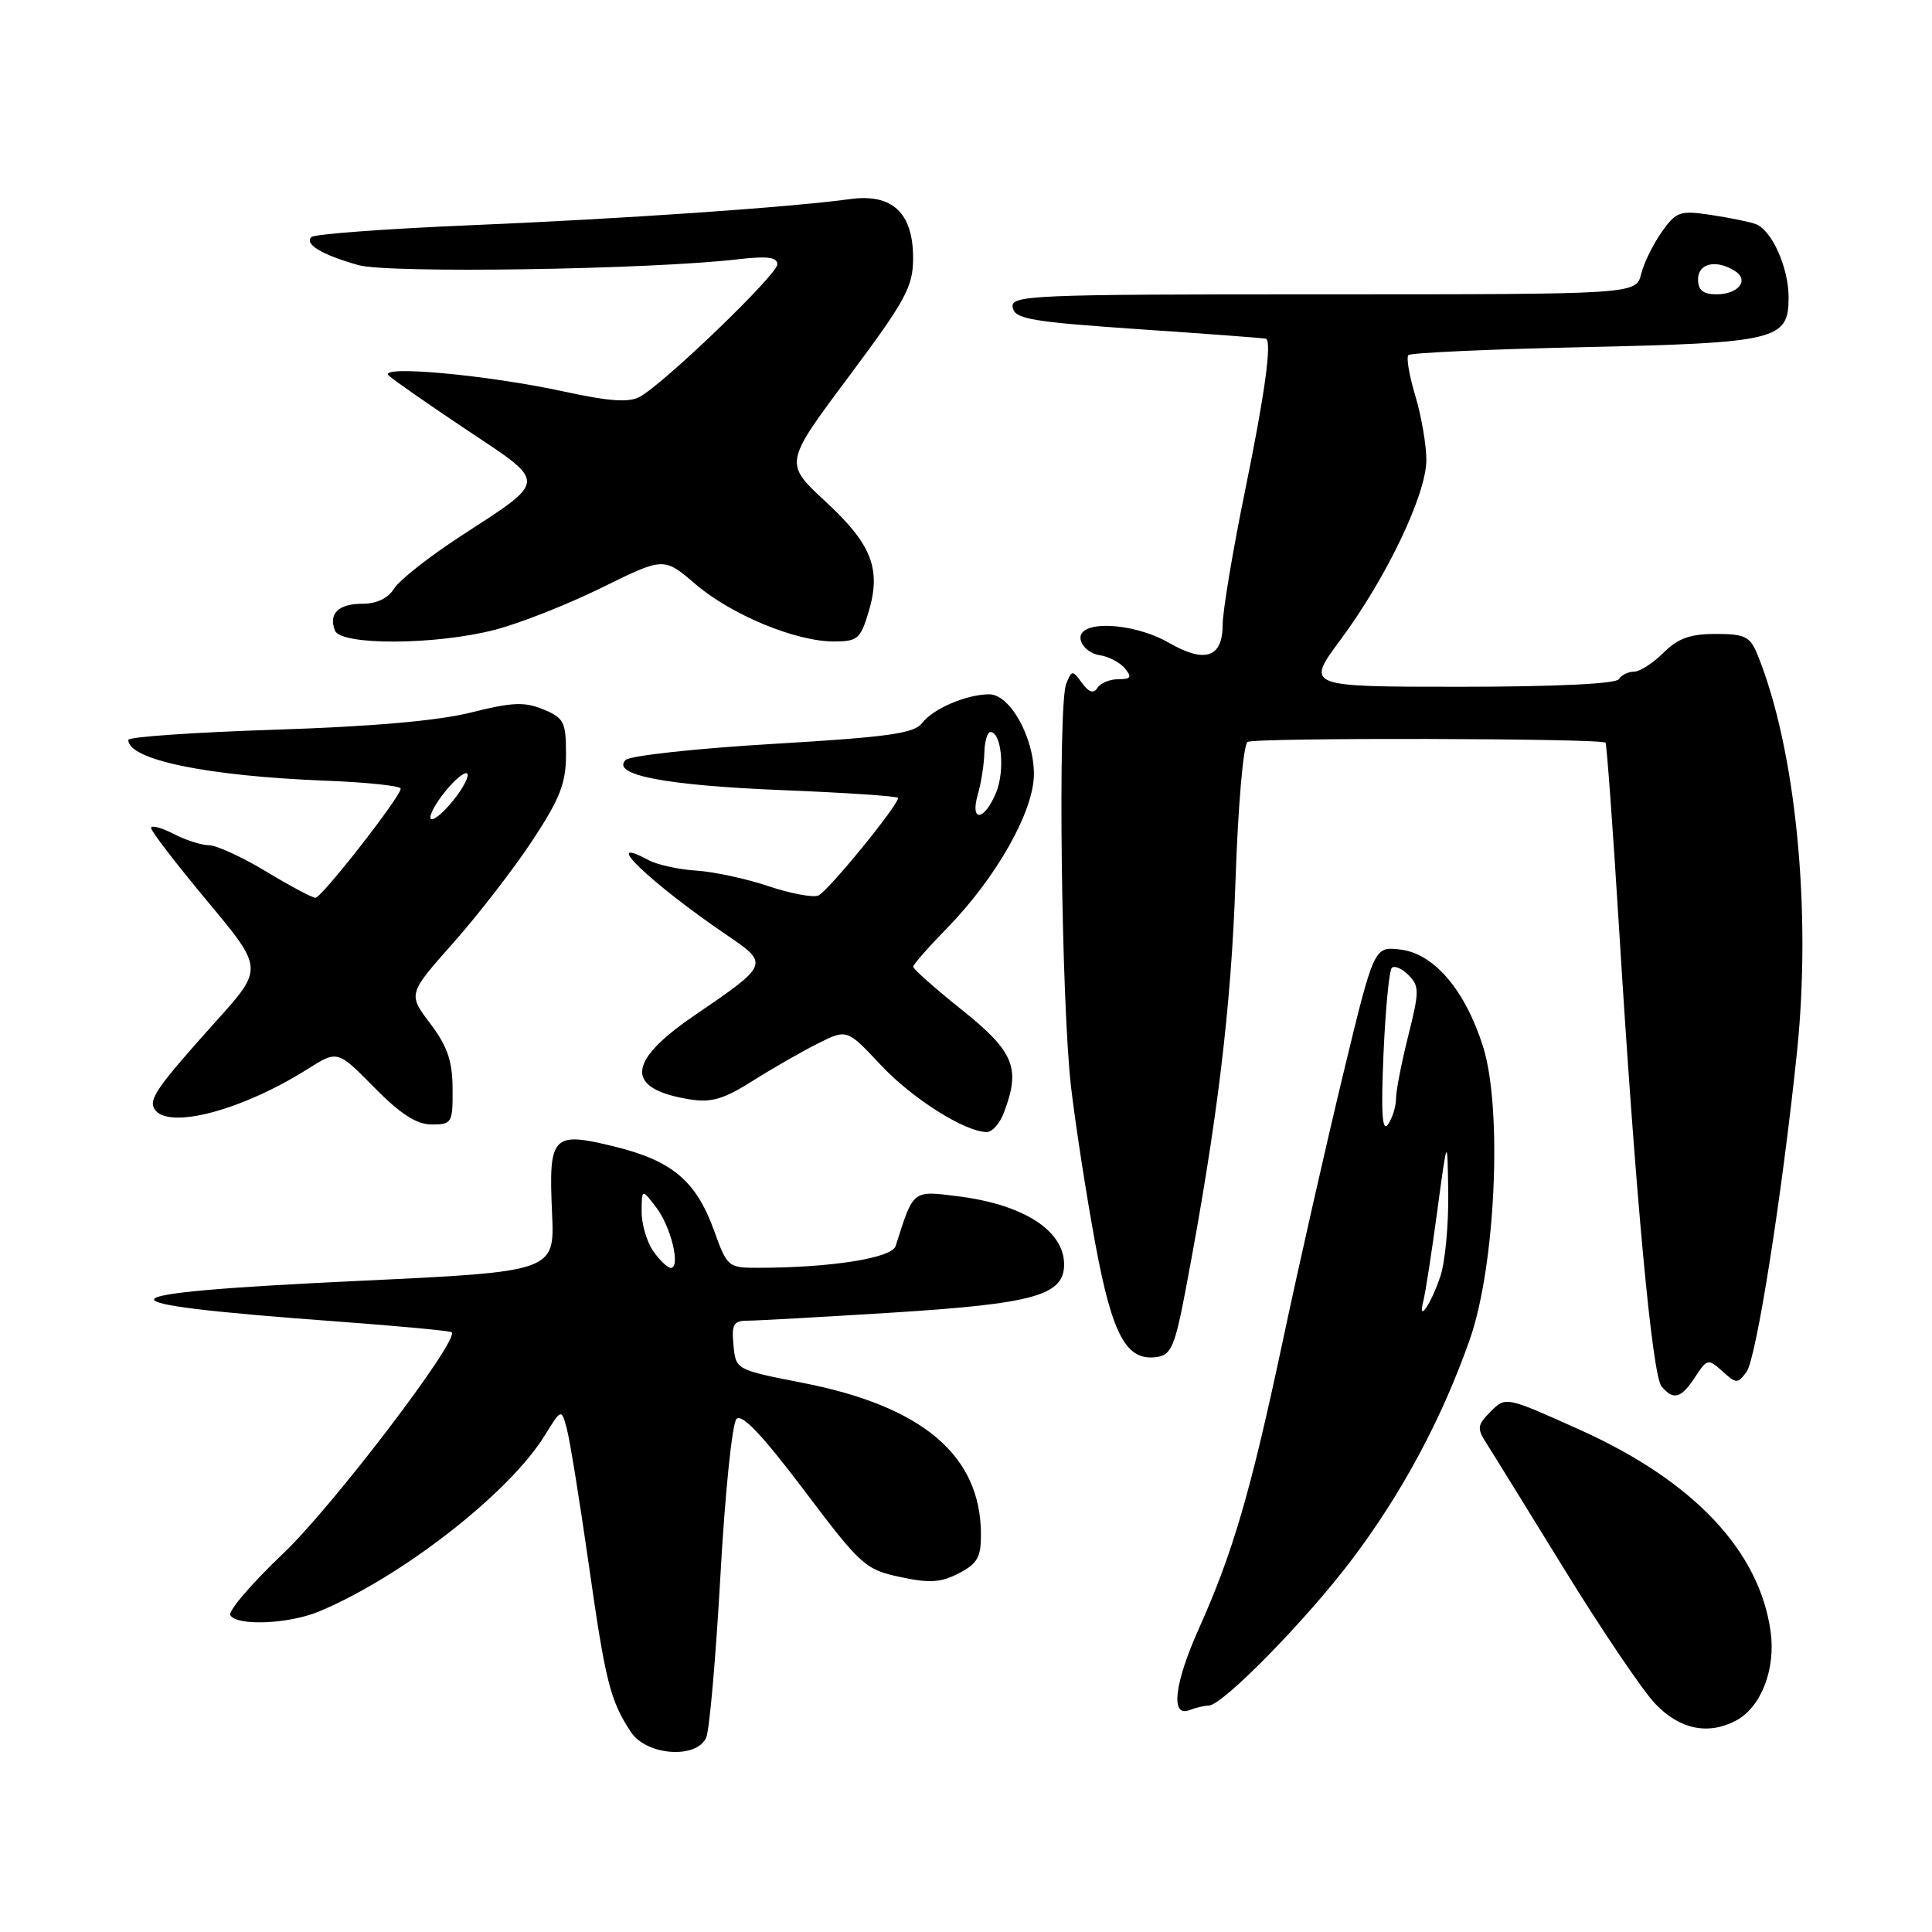 <?xml version="1.0" encoding="UTF-8" standalone="no"?>
<!DOCTYPE svg PUBLIC "-//W3C//DTD SVG 1.1//EN" "http://www.w3.org/Graphics/SVG/1.1/DTD/svg11.dtd" >
<svg xmlns="http://www.w3.org/2000/svg" xmlns:xlink="http://www.w3.org/1999/xlink" version="1.1" viewBox="0 0 256 256">
 <g >
 <path fill="currentColor"
d=" M 93.57 230.25 C 94.01 229.29 94.85 219.62 95.46 208.77 C 96.06 197.92 97.02 188.58 97.59 188.01 C 98.31 187.29 101.07 190.21 106.53 197.45 C 114.06 207.43 114.66 207.98 119.27 208.96 C 123.16 209.80 124.68 209.70 127.05 208.47 C 129.52 207.19 130.00 206.35 129.98 203.22 C 129.92 192.83 122.23 186.33 106.34 183.23 C 97.51 181.50 97.50 181.50 97.19 178.25 C 96.92 175.51 97.21 175.00 98.98 175.00 C 100.13 175.00 108.79 174.52 118.23 173.93 C 137.01 172.75 141.00 171.64 141.00 167.55 C 141.00 163.05 135.61 159.59 126.91 158.51 C 120.87 157.75 121.05 157.61 118.68 165.10 C 118.18 166.70 110.15 167.98 100.45 167.99 C 96.50 168.00 96.35 167.87 94.64 163.12 C 92.26 156.49 89.08 153.80 81.41 151.92 C 73.17 149.90 72.68 150.42 73.15 160.73 C 73.50 168.50 73.50 168.50 47.58 169.72 C 12.27 171.39 11.54 172.67 44.50 175.09 C 52.75 175.70 59.66 176.34 59.85 176.53 C 60.90 177.54 44.07 199.63 37.54 205.83 C 33.35 209.81 30.19 213.50 30.52 214.03 C 31.42 215.49 38.29 215.19 42.27 213.53 C 53.20 208.97 67.45 197.86 72.16 190.24 C 74.39 186.63 74.39 186.63 75.11 189.33 C 75.51 190.81 76.80 198.82 77.99 207.13 C 80.22 222.82 80.84 225.31 83.59 229.49 C 85.63 232.62 92.28 233.12 93.57 230.25 Z  M 230.06 227.97 C 233.35 226.21 235.30 221.19 234.62 216.23 C 233.15 205.49 224.41 196.24 209.35 189.46 C 199.53 185.04 199.52 185.03 197.53 187.03 C 195.74 188.82 195.68 189.25 196.97 191.26 C 197.76 192.49 202.41 200.03 207.32 208.00 C 212.23 215.97 217.62 223.96 219.32 225.75 C 222.55 229.16 226.36 229.95 230.06 227.97 Z  M 160.16 226.00 C 161.97 226.00 173.13 214.62 179.16 206.61 C 185.79 197.83 191.05 188.01 194.75 177.50 C 198.16 167.83 199.11 146.94 196.52 138.71 C 194.16 131.21 190.02 126.34 185.55 125.82 C 182.07 125.41 182.07 125.41 178.03 142.11 C 175.81 151.30 172.18 167.30 169.98 177.66 C 165.71 197.74 163.38 205.70 158.84 215.84 C 155.60 223.07 155.08 227.57 157.58 226.61 C 158.45 226.27 159.61 226.00 160.16 226.00 Z  M 224.61 182.47 C 226.21 180.03 226.34 180.00 228.23 181.70 C 230.06 183.37 230.26 183.37 231.43 181.77 C 232.72 180.00 236.12 158.47 238.10 139.50 C 240.07 120.65 237.95 99.23 232.88 86.75 C 231.89 84.33 231.22 84.00 227.33 84.00 C 223.95 84.00 222.32 84.59 220.41 86.50 C 219.03 87.87 217.28 89.00 216.51 89.00 C 215.75 89.00 214.84 89.45 214.50 90.00 C 214.12 90.61 205.99 91.00 193.44 91.00 C 173.00 91.00 173.00 91.00 177.64 84.75 C 183.74 76.52 189.00 65.49 189.00 60.94 C 189.00 58.95 188.34 55.13 187.54 52.46 C 186.73 49.78 186.32 47.35 186.62 47.05 C 186.92 46.75 197.36 46.27 209.83 46.00 C 235.46 45.43 237.00 45.06 237.00 39.42 C 237.00 35.46 234.79 30.52 232.66 29.70 C 231.89 29.40 229.23 28.86 226.76 28.49 C 222.59 27.86 222.12 28.02 220.20 30.72 C 219.06 32.32 217.83 34.83 217.46 36.31 C 216.78 39.00 216.78 39.00 175.32 39.00 C 136.37 39.00 133.87 39.11 134.19 40.75 C 134.48 42.28 136.63 42.64 151.01 43.63 C 160.08 44.24 167.61 44.81 167.75 44.88 C 168.55 45.27 167.60 52.23 164.98 65.00 C 163.35 72.97 162.01 80.98 162.01 82.78 C 162.00 87.15 159.67 87.93 154.88 85.17 C 150.06 82.40 142.69 82.13 143.19 84.75 C 143.37 85.71 144.50 86.64 145.69 86.81 C 146.88 86.98 148.39 87.77 149.05 88.56 C 150.02 89.73 149.86 90.00 148.18 90.00 C 147.05 90.00 145.80 90.52 145.41 91.15 C 144.91 91.95 144.29 91.75 143.37 90.50 C 142.11 88.77 142.02 88.77 141.28 90.60 C 140.15 93.36 140.63 133.12 141.93 144.12 C 142.54 149.28 143.99 158.62 145.15 164.88 C 147.40 177.00 149.26 180.39 153.30 179.81 C 155.21 179.54 155.70 178.35 157.18 170.50 C 161.29 148.78 163.15 133.44 163.71 116.71 C 164.05 106.66 164.75 98.66 165.31 98.31 C 166.26 97.72 212.15 97.82 212.74 98.41 C 212.90 98.57 213.71 109.68 214.54 123.10 C 216.72 158.47 218.92 182.20 220.16 183.70 C 221.74 185.59 222.75 185.31 224.61 182.47 Z  M 133.02 147.43 C 135.27 141.53 134.39 139.37 127.50 133.85 C 123.92 130.99 121.00 128.40 121.00 128.10 C 121.00 127.81 123.00 125.53 125.44 123.03 C 132.01 116.32 137.00 107.49 137.00 102.56 C 136.99 97.66 133.82 92.00 131.08 92.00 C 128.09 92.00 123.65 93.90 122.21 95.78 C 121.15 97.19 117.80 97.66 102.44 98.57 C 92.26 99.17 83.47 100.13 82.90 100.70 C 80.92 102.68 88.22 104.08 103.75 104.70 C 112.14 105.04 119.00 105.50 119.00 105.73 C 119.00 106.75 109.63 118.20 108.42 118.67 C 107.68 118.95 104.70 118.39 101.79 117.41 C 98.88 116.43 94.60 115.51 92.27 115.36 C 89.95 115.22 87.10 114.59 85.94 113.97 C 79.30 110.42 86.22 117.04 96.30 123.90 C 101.96 127.75 101.95 127.77 91.92 134.62 C 82.99 140.73 82.82 144.28 91.38 145.67 C 94.23 146.14 95.89 145.65 99.72 143.23 C 102.35 141.57 106.24 139.34 108.37 138.27 C 112.23 136.34 112.23 136.34 116.69 141.10 C 120.86 145.56 127.88 150.00 130.77 150.00 C 131.48 150.00 132.49 148.85 133.02 147.43 Z  M 59.97 144.25 C 59.95 140.57 59.28 138.63 57.00 135.61 C 54.05 131.71 54.05 131.71 60.11 124.88 C 63.44 121.12 68.15 115.02 70.58 111.32 C 74.22 105.79 75.00 103.77 75.00 99.92 C 75.00 95.67 74.73 95.13 72.00 94.00 C 69.52 92.97 67.86 93.04 62.41 94.41 C 58.06 95.51 49.23 96.28 36.41 96.69 C 25.73 97.04 17.00 97.64 17.00 98.04 C 17.00 100.68 27.47 102.84 43.25 103.45 C 48.62 103.66 53.05 104.13 53.09 104.49 C 53.22 105.39 42.67 118.91 41.80 118.96 C 41.42 118.98 38.49 117.43 35.30 115.50 C 32.11 113.58 28.69 112.00 27.70 112.00 C 26.71 112.00 24.57 111.31 22.95 110.47 C 21.33 109.64 20.01 109.30 20.02 109.72 C 20.03 110.15 23.39 114.51 27.48 119.42 C 34.91 128.33 34.91 128.33 28.70 135.24 C 20.84 143.98 19.67 145.66 20.47 146.95 C 22.19 149.74 32.00 147.18 40.75 141.66 C 44.72 139.15 44.72 139.15 49.57 144.07 C 53.08 147.64 55.20 149.00 57.21 149.00 C 59.88 149.00 60.00 148.79 59.97 144.25 Z  M 65.54 83.46 C 68.82 82.62 75.20 80.10 79.73 77.87 C 87.96 73.81 87.96 73.81 92.15 77.40 C 96.91 81.47 105.43 85.00 110.50 85.00 C 113.61 85.00 114.03 84.65 115.09 81.09 C 116.80 75.39 115.52 72.12 109.37 66.44 C 103.90 61.37 103.90 61.37 112.44 49.94 C 120.00 39.80 120.98 38.02 120.99 34.25 C 121.01 28.22 118.25 25.61 112.65 26.38 C 104.68 27.47 82.35 29.01 62.23 29.85 C 51.08 30.32 41.65 31.02 41.26 31.41 C 40.31 32.36 42.68 33.77 47.50 35.13 C 51.49 36.25 86.00 35.72 97.75 34.36 C 101.67 33.90 103.00 34.07 103.00 35.03 C 103.00 36.38 88.10 50.73 84.79 52.57 C 83.35 53.37 80.75 53.19 74.68 51.87 C 64.58 49.68 50.08 48.35 51.50 49.75 C 52.05 50.29 56.69 53.52 61.81 56.94 C 72.60 64.12 72.63 63.50 61.11 71.00 C 56.92 73.72 52.93 76.86 52.24 77.97 C 51.44 79.26 49.92 80.00 48.05 80.00 C 44.85 80.00 43.51 81.29 44.38 83.55 C 45.15 85.54 57.67 85.49 65.54 83.46 Z  M 86.56 165.78 C 85.70 164.56 85.01 162.19 85.02 160.53 C 85.04 157.50 85.04 157.50 86.94 159.97 C 88.91 162.53 90.23 168.00 88.88 168.00 C 88.46 168.00 87.41 167.00 86.56 165.78 Z  M 188.60 172.39 C 188.87 171.35 189.70 166.00 190.44 160.50 C 191.79 150.50 191.79 150.50 191.90 158.10 C 191.95 162.28 191.49 167.23 190.86 169.10 C 189.62 172.82 187.81 175.45 188.60 172.39 Z  M 183.32 139.69 C 183.58 133.74 184.07 128.59 184.42 128.25 C 184.76 127.90 185.76 128.33 186.63 129.20 C 188.08 130.65 188.08 131.35 186.61 137.21 C 185.72 140.74 184.99 144.50 184.98 145.56 C 184.98 146.63 184.49 148.18 183.91 149.00 C 183.15 150.08 182.98 147.47 183.32 139.69 Z  M 225.00 37.00 C 225.00 34.88 227.41 34.34 229.88 35.90 C 231.82 37.13 230.35 39.00 227.44 39.00 C 225.67 39.00 225.00 38.45 225.00 37.00 Z  M 129.57 105.25 C 130.01 103.74 130.40 101.26 130.43 99.75 C 130.47 98.24 130.83 97.00 131.23 97.00 C 132.71 97.00 133.19 102.12 131.99 105.02 C 130.42 108.82 128.49 109.00 129.57 105.25 Z  M 57.03 108.31 C 57.01 107.65 58.11 105.85 59.47 104.31 C 60.83 102.76 61.95 102.04 61.97 102.69 C 61.99 103.35 60.89 105.15 59.53 106.69 C 58.17 108.24 57.05 108.96 57.03 108.31 Z "/>
</g>
</svg>